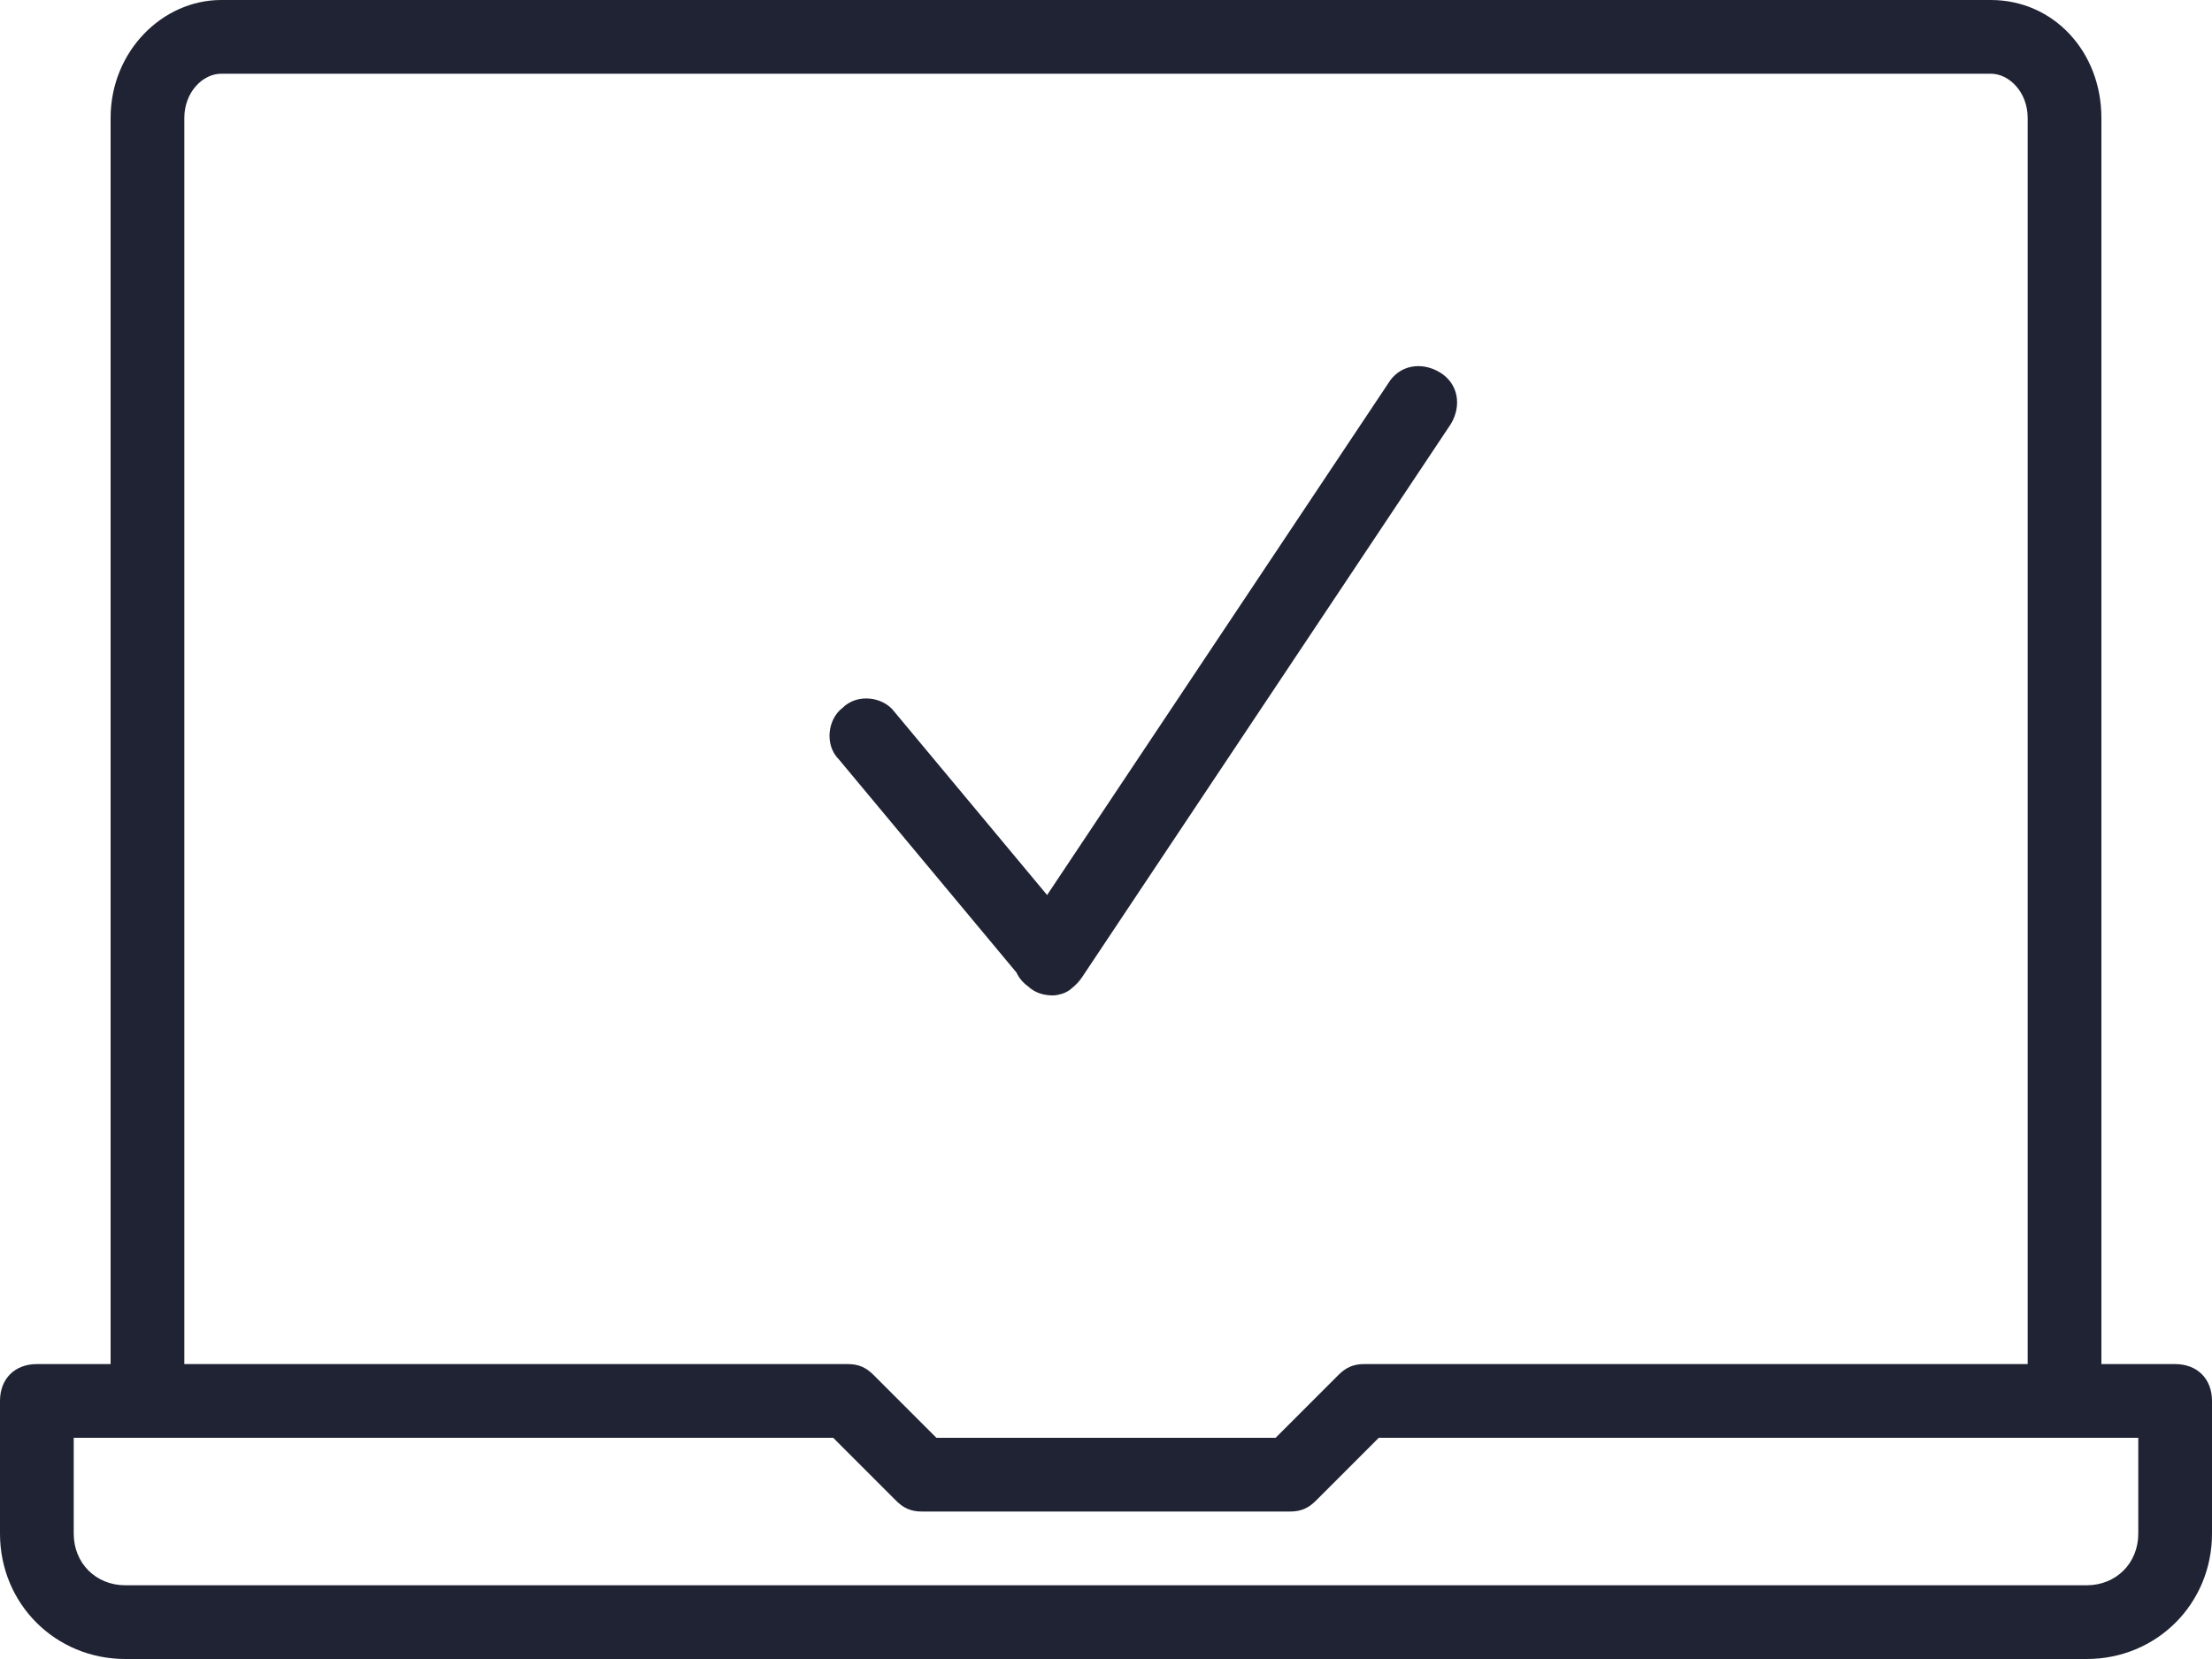 <?xml version="1.0" encoding="UTF-8" standalone="no"?><!DOCTYPE svg PUBLIC "-//W3C//DTD SVG 1.1//EN" "http://www.w3.org/Graphics/SVG/1.1/DTD/svg11.dtd"><svg width="100%" height="100%" viewBox="0 0 64 48" version="1.1" xmlns="http://www.w3.org/2000/svg" xmlns:xlink="http://www.w3.org/1999/xlink" xml:space="preserve" xmlns:serif="http://www.serif.com/" style="fill-rule:evenodd;clip-rule:evenodd;stroke-linejoin:round;stroke-miterlimit:1.414;"><g><path d="M62.933,39.467l-2.133,0l0,-36.054c0,-1.92 -1.387,-3.413 -3.2,-3.413l-51.2,0c-1.707,0 -3.2,1.493 -3.2,3.413l0,36.054l-2.133,0c-0.64,0 -1.067,0.426 -1.067,1.066l0,3.84c0,2.027 1.6,3.627 3.627,3.627l56.746,0c2.027,0 3.627,-1.6 3.627,-3.627l0,-3.84c0,-0.64 -0.427,-1.066 -1.067,-1.066Zm-57.6,-36.054c0,-0.746 0.534,-1.28 1.067,-1.28l51.2,0c0.533,0 1.067,0.534 1.067,1.28l0,36.054l-19.2,0c-0.32,0 -0.534,0.106 -0.747,0.32l-1.813,1.813l-9.814,0l-1.813,-1.813c-0.213,-0.214 -0.427,-0.32 -0.747,-0.32l-19.2,0l0,-36.054l0,0Zm56.534,40.96c0,0.854 -0.64,1.494 -1.494,1.494l-56.746,0c-0.854,0 -1.494,-0.64 -1.494,-1.494l0,-2.773l21.974,0l1.813,1.813c0.213,0.214 0.427,0.32 0.747,0.32l10.666,0c0.32,0 0.534,-0.106 0.747,-0.32l1.813,-1.813l21.974,0l0,2.773Z" style="fill:#202333;fill-rule:nonzero;"/><path d="M29.412,28.141c0.07,0.153 0.181,0.289 0.333,0.397c0.202,0.191 0.457,0.262 0.713,0.262c0.034,0 0.07,-0.003 0.107,-0.009c0.009,-0.001 0.018,-0.002 0.027,-0.004c0.15,-0.026 0.315,-0.092 0.423,-0.199c0.111,-0.086 0.212,-0.195 0.297,-0.321l10.666,-16c0.32,-0.534 0.214,-1.174 -0.32,-1.494c-0.533,-0.32 -1.173,-0.213 -1.493,0.32l-9.869,14.803l-4.424,-5.309c-0.32,-0.427 -1.067,-0.534 -1.494,-0.107c-0.426,0.32 -0.533,1.067 -0.106,1.493l5.14,6.168Z" style="fill:#202333;fill-rule:nonzero;"/></g></svg>